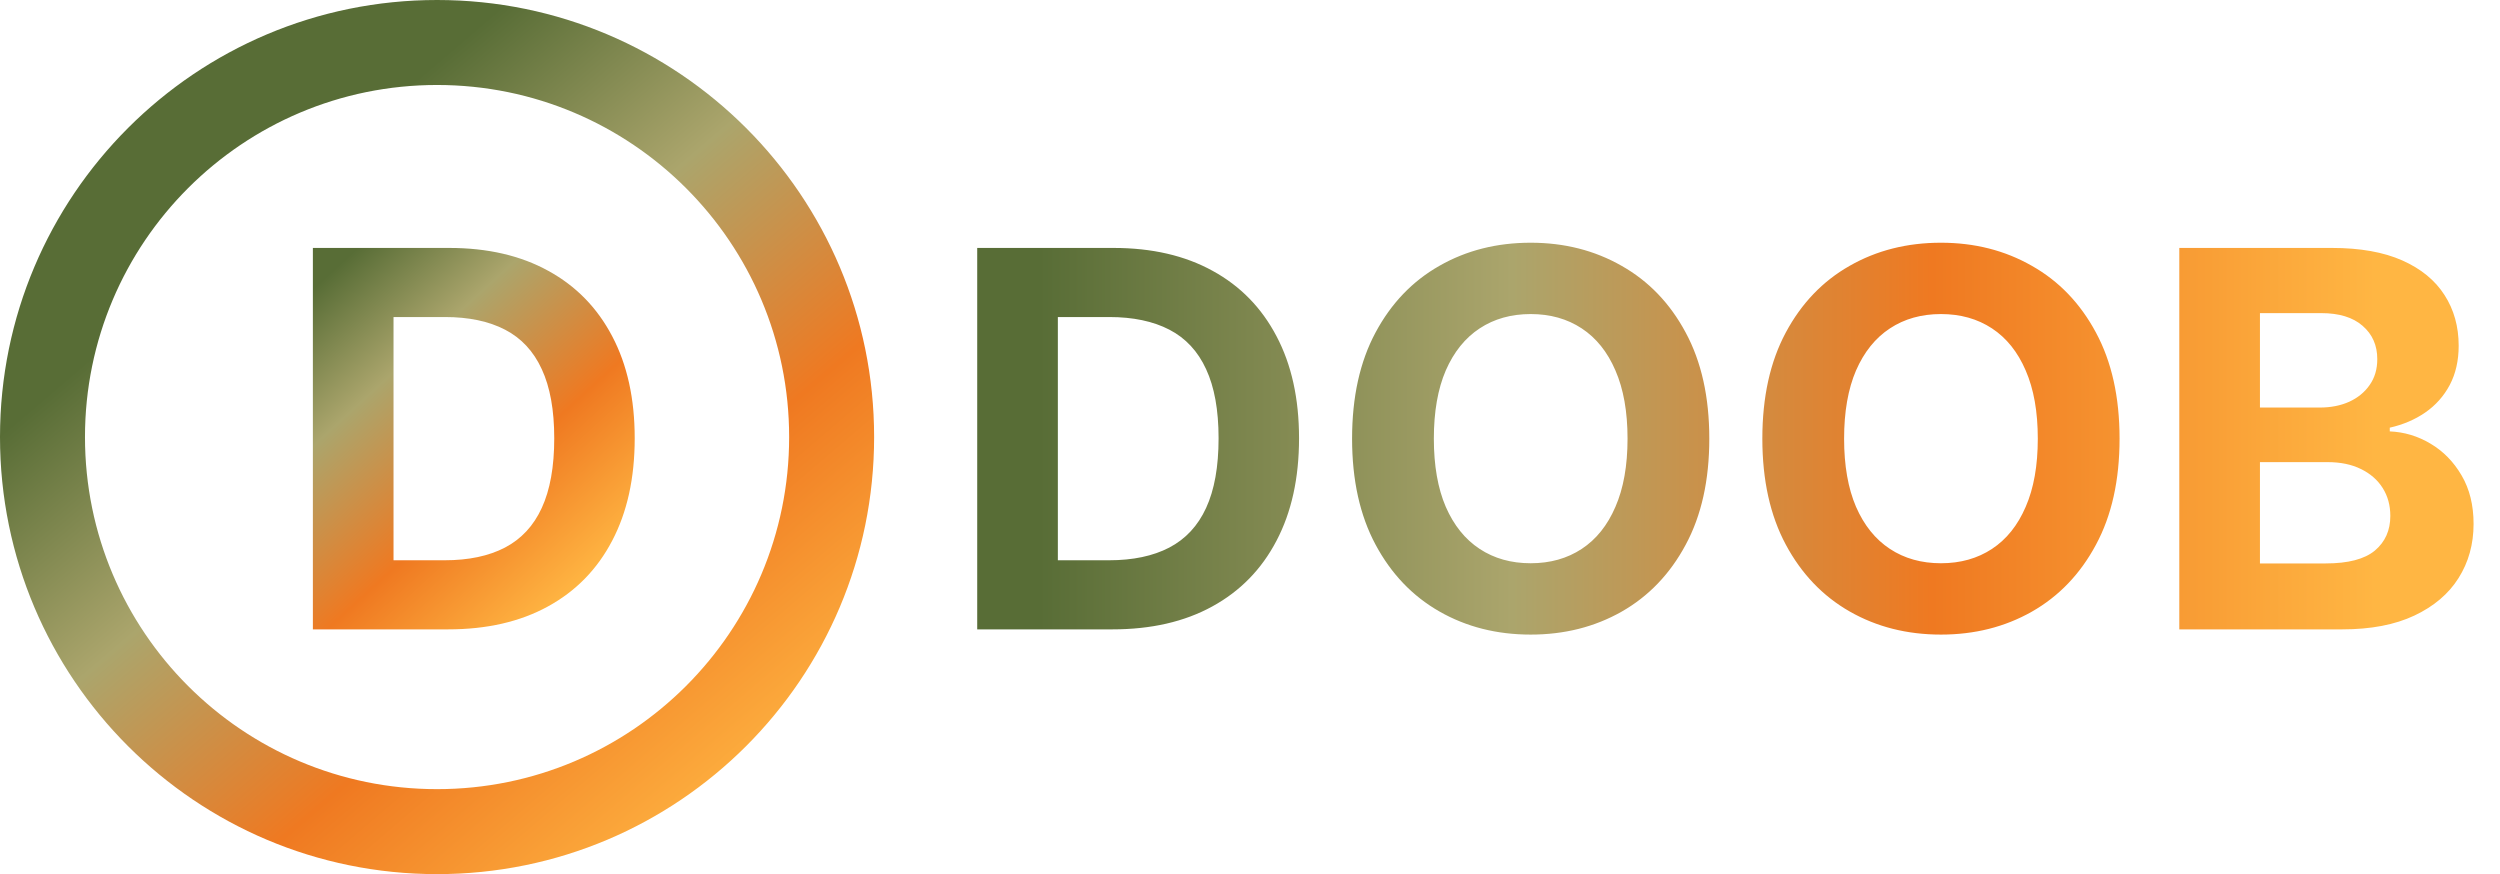 <svg width="286" height="100" viewBox="0 0 286 100" fill="none" xmlns="http://www.w3.org/2000/svg">
<path fill-rule="evenodd" clip-rule="evenodd" d="M50 100C77.614 100 100 77.614 100 50C100 22.386 77.614 0 50 0C22.386 0 0 22.386 0 50C0 77.614 22.386 100 50 100ZM50 90.278C72.245 90.278 90.278 72.245 90.278 50C90.278 27.755 72.245 9.722 50 9.722C27.755 9.722 9.722 27.755 9.722 50C9.722 72.245 27.755 90.278 50 90.278Z" fill="url(#paint0_linear_12_51)"/>
<path d="M51.261 72H35.793V28.364H51.389C55.778 28.364 59.557 29.237 62.724 30.984C65.892 32.717 68.328 35.21 70.033 38.463C71.751 41.716 72.611 45.608 72.611 50.139C72.611 54.685 71.751 58.591 70.033 61.858C68.328 65.125 65.878 67.632 62.682 69.379C59.5 71.126 55.693 72 51.261 72ZM45.019 64.095H50.878C53.605 64.095 55.899 63.612 57.76 62.646C59.635 61.666 61.041 60.153 61.979 58.108C62.93 56.048 63.406 53.392 63.406 50.139C63.406 46.915 62.93 44.28 61.979 42.234C61.041 40.189 59.642 38.683 57.781 37.717C55.92 36.751 53.626 36.269 50.899 36.269H45.019V64.095Z" fill="url(#paint1_linear_12_51)"/>
<path d="M127.261 72H111.793V28.364H127.389C131.778 28.364 135.557 29.237 138.724 30.984C141.892 32.717 144.328 35.21 146.033 38.463C147.751 41.716 148.611 45.608 148.611 50.139C148.611 54.685 147.751 58.591 146.033 61.858C144.328 65.125 141.878 67.632 138.682 69.379C135.5 71.126 131.693 72 127.261 72ZM121.018 64.095H126.878C129.605 64.095 131.899 63.612 133.76 62.646C135.635 61.666 137.041 60.153 137.979 58.108C138.93 56.048 139.406 53.392 139.406 50.139C139.406 46.915 138.93 44.28 137.979 42.234C137.041 40.189 135.642 38.683 133.781 37.717C131.92 36.751 129.626 36.269 126.899 36.269H121.018V64.095ZM195.544 50.182C195.544 54.94 194.642 58.989 192.838 62.327C191.049 65.665 188.605 68.215 185.509 69.976C182.426 71.723 178.961 72.597 175.111 72.597C171.233 72.597 167.753 71.716 164.671 69.954C161.588 68.193 159.152 65.644 157.363 62.305C155.573 58.967 154.678 54.926 154.678 50.182C154.678 45.423 155.573 41.375 157.363 38.037C159.152 34.699 161.588 32.156 164.671 30.409C167.753 28.648 171.233 27.767 175.111 27.767C178.961 27.767 182.426 28.648 185.509 30.409C188.605 32.156 191.049 34.699 192.838 38.037C194.642 41.375 195.544 45.423 195.544 50.182ZM186.191 50.182C186.191 47.099 185.729 44.5 184.806 42.383C183.897 40.267 182.611 38.662 180.949 37.568C179.287 36.474 177.341 35.928 175.111 35.928C172.881 35.928 170.935 36.474 169.273 37.568C167.611 38.662 166.319 40.267 165.395 42.383C164.486 44.5 164.032 47.099 164.032 50.182C164.032 53.264 164.486 55.864 165.395 57.98C166.319 60.097 167.611 61.702 169.273 62.795C170.935 63.889 172.881 64.436 175.111 64.436C177.341 64.436 179.287 63.889 180.949 62.795C182.611 61.702 183.897 60.097 184.806 57.98C185.729 55.864 186.191 53.264 186.191 50.182ZM242.478 50.182C242.478 54.94 241.576 58.989 239.772 62.327C237.982 65.665 235.539 68.215 232.442 69.976C229.36 71.723 225.894 72.597 222.045 72.597C218.167 72.597 214.687 71.716 211.604 69.954C208.522 68.193 206.086 65.644 204.296 62.305C202.506 58.967 201.612 54.926 201.612 50.182C201.612 45.423 202.506 41.375 204.296 38.037C206.086 34.699 208.522 32.156 211.604 30.409C214.687 28.648 218.167 27.767 222.045 27.767C225.894 27.767 229.36 28.648 232.442 30.409C235.539 32.156 237.982 34.699 239.772 38.037C241.576 41.375 242.478 45.423 242.478 50.182ZM233.124 50.182C233.124 47.099 232.663 44.5 231.739 42.383C230.83 40.267 229.545 38.662 227.883 37.568C226.221 36.474 224.275 35.928 222.045 35.928C219.815 35.928 217.869 36.474 216.207 37.568C214.545 38.662 213.252 40.267 212.329 42.383C211.42 44.5 210.965 47.099 210.965 50.182C210.965 53.264 211.42 55.864 212.329 57.98C213.252 60.097 214.545 61.702 216.207 62.795C217.869 63.889 219.815 64.436 222.045 64.436C224.275 64.436 226.221 63.889 227.883 62.795C229.545 61.702 230.83 60.097 231.739 57.98C232.663 55.864 233.124 53.264 233.124 50.182ZM249.312 72V28.364H266.784C269.994 28.364 272.672 28.84 274.816 29.791C276.961 30.743 278.574 32.064 279.653 33.754C280.733 35.43 281.272 37.362 281.272 39.55C281.272 41.254 280.931 42.753 280.25 44.045C279.568 45.324 278.63 46.375 277.437 47.199C276.258 48.008 274.909 48.584 273.389 48.925V49.351C275.051 49.422 276.606 49.891 278.055 50.757C279.518 51.624 280.704 52.838 281.613 54.401C282.522 55.949 282.977 57.795 282.977 59.94C282.977 62.256 282.402 64.322 281.251 66.141C280.115 67.945 278.431 69.372 276.201 70.423C273.971 71.474 271.223 72 267.956 72H249.312ZM258.538 64.457H266.059C268.63 64.457 270.505 63.967 271.684 62.987C272.863 61.993 273.453 60.672 273.453 59.024C273.453 57.817 273.162 56.751 272.579 55.828C271.997 54.905 271.166 54.18 270.086 53.655C269.021 53.129 267.75 52.867 266.272 52.867H258.538V64.457ZM258.538 46.624H265.377C266.642 46.624 267.764 46.403 268.744 45.963C269.738 45.508 270.52 44.869 271.088 44.045C271.67 43.222 271.961 42.234 271.961 41.084C271.961 39.507 271.4 38.236 270.278 37.27C269.17 36.304 267.593 35.821 265.548 35.821H258.538V46.624Z" fill="url(#paint2_linear_12_51)"/>
<defs>
<linearGradient id="paint0_linear_12_51" x1="50" y1="-5.23386e-07" x2="111.285" y2="71.701" gradientUnits="userSpaceOnUse">
<stop offset="0.057" stop-color="#586D36"/>
<stop offset="0.345" stop-color="#ABA56C"/>
<stop offset="0.651" stop-color="#EF7921"/>
<stop offset="1" stop-color="#FFB643"/>
</linearGradient>
<linearGradient id="paint1_linear_12_51" x1="54" y1="14" x2="87" y2="50" gradientUnits="userSpaceOnUse">
<stop offset="0.036" stop-color="#586D36"/>
<stop offset="0.307" stop-color="#ABA56C"/>
<stop offset="0.646" stop-color="#EF7921"/>
<stop offset="0.974" stop-color="#FFB643"/>
</linearGradient>
<linearGradient id="paint2_linear_12_51" x1="113" y1="14" x2="276" y2="14" gradientUnits="userSpaceOnUse">
<stop offset="0.036" stop-color="#586D36"/>
<stop offset="0.368" stop-color="#ABA56C"/>
<stop offset="0.663" stop-color="#EF7921"/>
<stop offset="0.974" stop-color="#FFB643"/>
</linearGradient>
</defs>
</svg>
